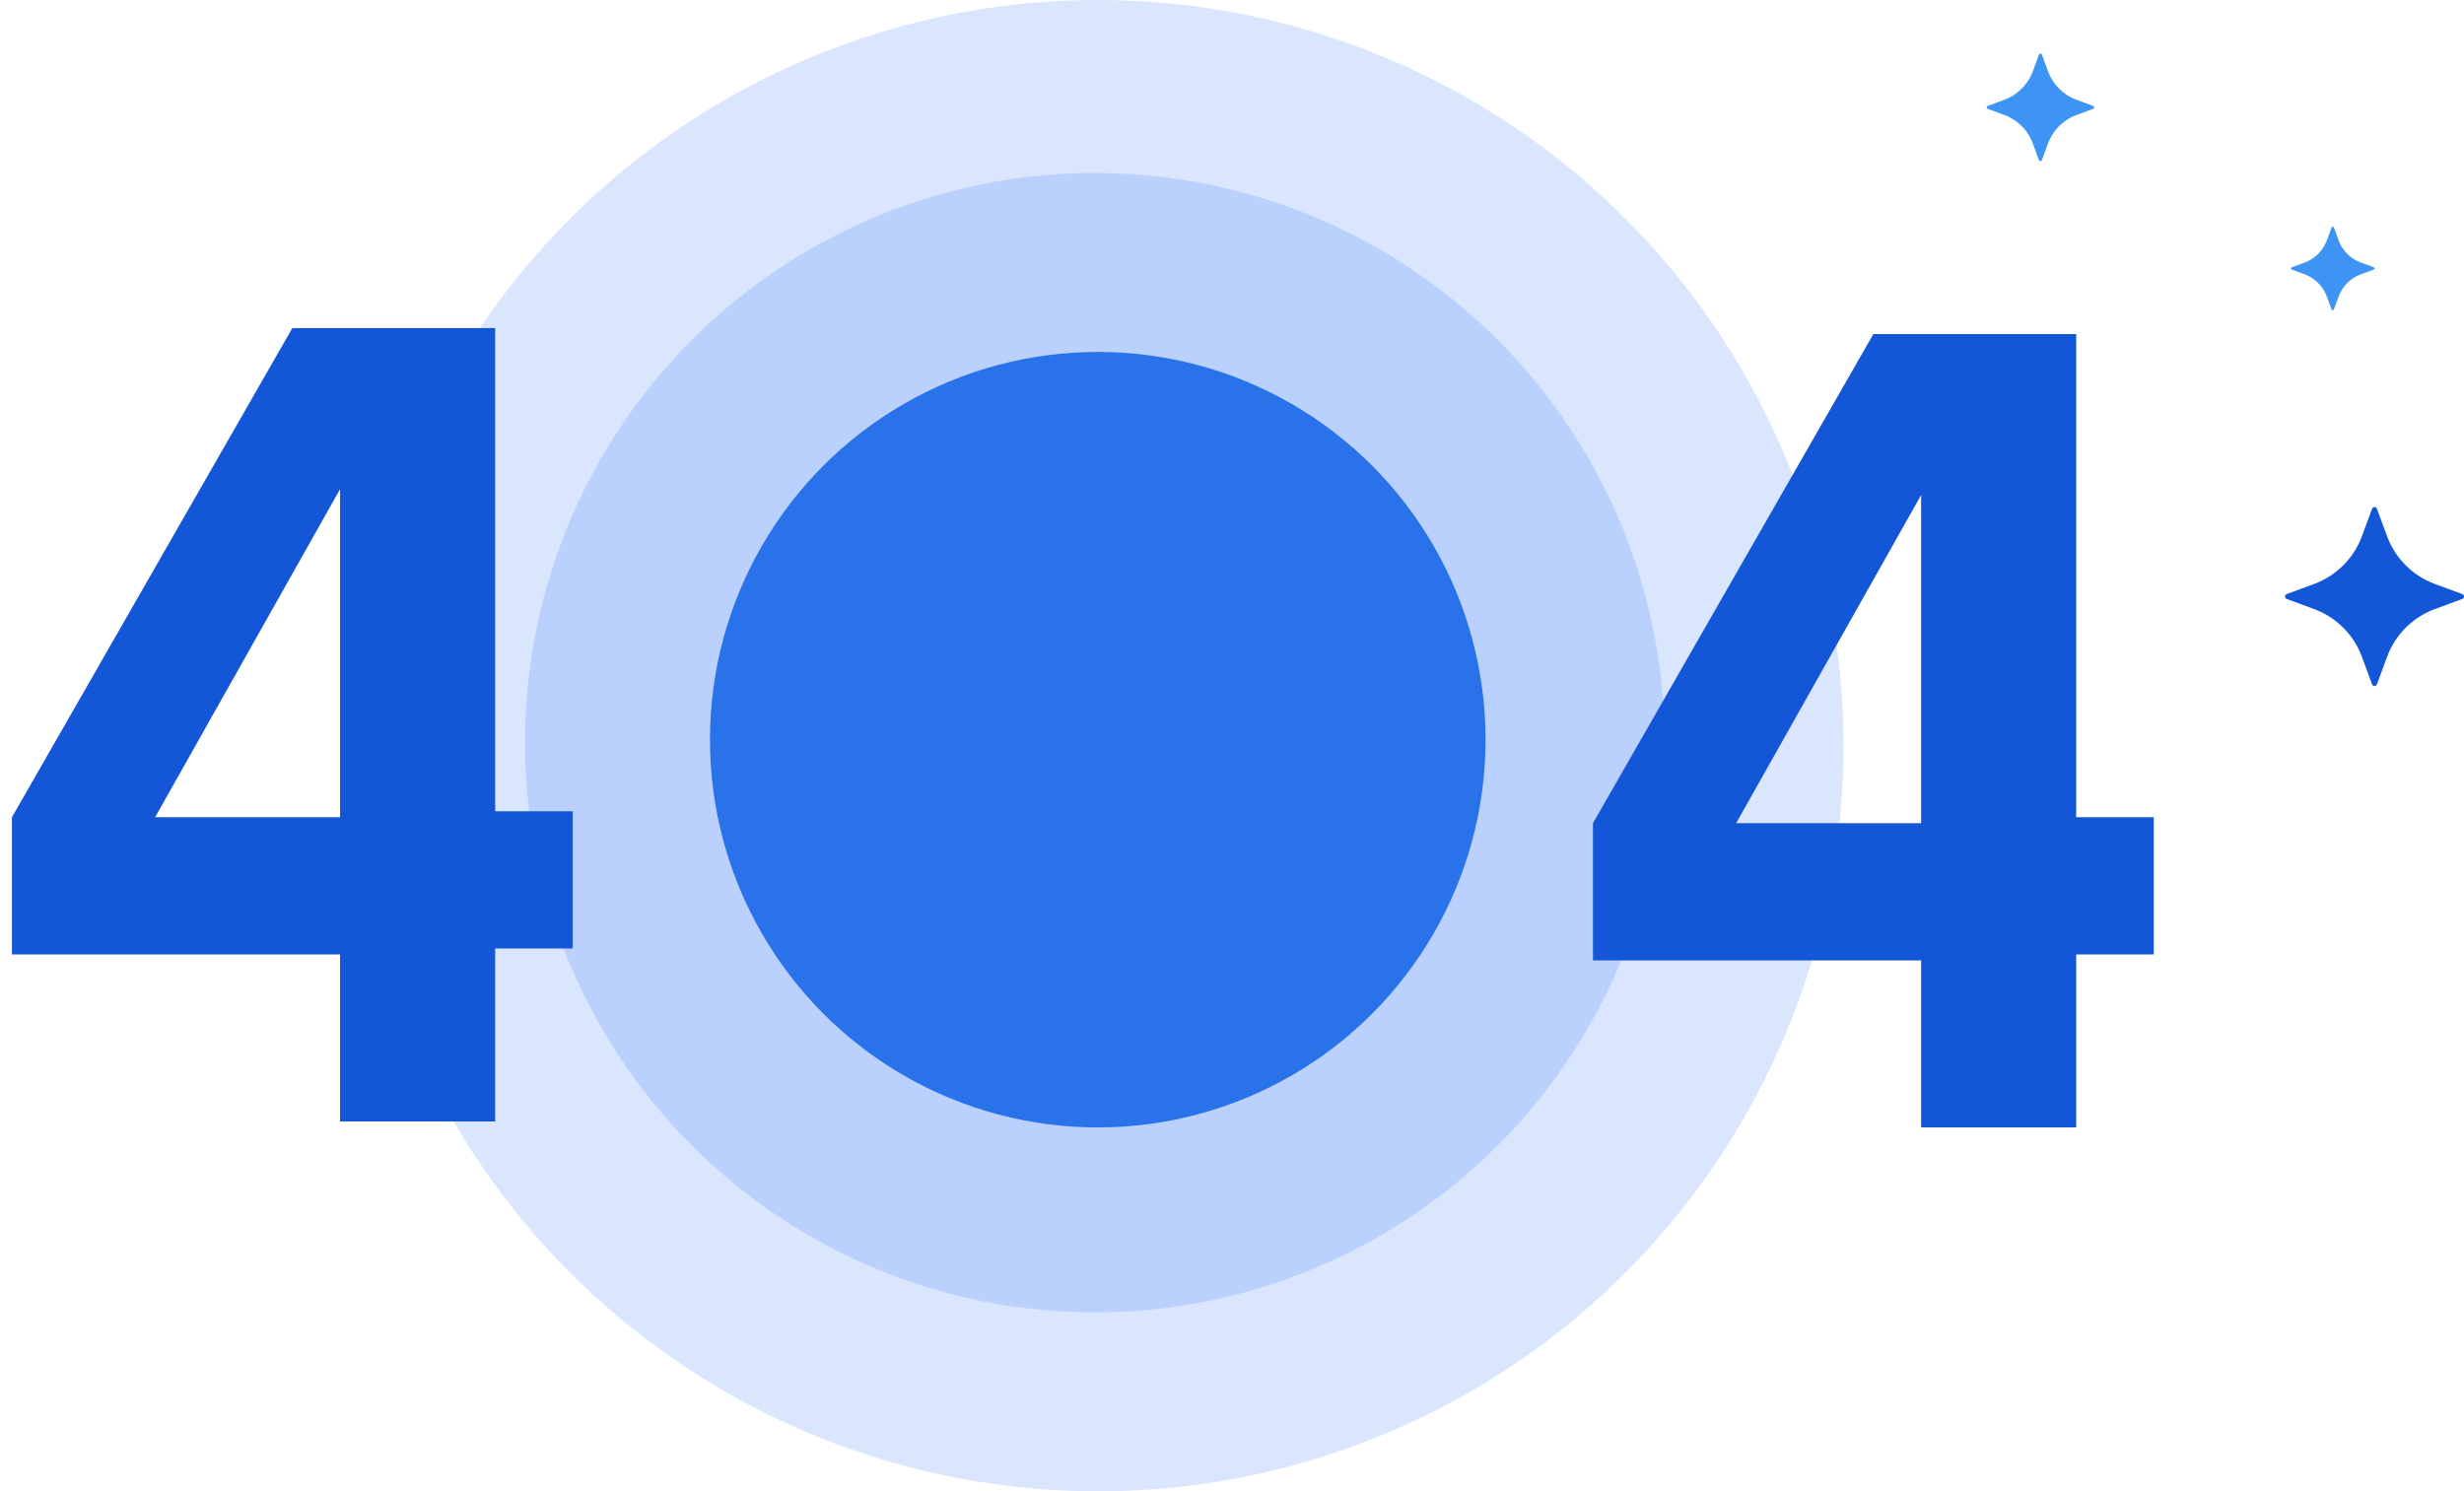 <svg xmlns="http://www.w3.org/2000/svg" width="413" height="250" viewBox="0 0 413 250">
<defs>
    <style>
      .cls-1 {
        fill: #dae6fe;
      }

      .cls-2 {
        fill: #bad1fd;
      }

      .cls-3 {
        fill: #2972e9;
      }

      .cls-4 {
        fill: #1357d8;
      }

      .cls-4, .cls-5 {
        fill-rule: evenodd;
      }

      .cls-5 {
        fill: #3d94f5;
      }
    </style>
  </defs>
  <circle class="cls-1" cx="184" cy="125" r="125"/>
  <circle id="Ellipse_1_copy_2" data-name="Ellipse 1 copy 2" class="cls-2" cx="183.5" cy="124.5" r="95.5"/>
  <circle id="Ellipse_1_copy" data-name="Ellipse 1 copy" class="cls-3" cx="184" cy="124" r="65"/>
  <path class="cls-4" d="M322,138H291l31-55-8-27-47,82v23h55v28h26V160h13V137H348V56H314l8,27v55Z"/>
  <path id="Shape_1_copy" data-name="Shape 1 copy" class="cls-4" d="M57,137H26L57,82,49,55,2,137v23H57v28H83V159H96V136H83V55H49l8,27v55Z"/>
  <path id="Forma_1" data-name="Forma 1" class="cls-5" d="M340.736,24.073l1.016,2.755a0.264,0.264,0,0,0,.5,0l1.016-2.754a8.12,8.12,0,0,1,4.81-4.81l2.754-1.016a0.264,0.264,0,0,0,0-.495l-2.755-1.016a8.122,8.122,0,0,1-4.809-4.81l-1.016-2.754a0.264,0.264,0,0,0-.5,0l-1.016,2.754a8.121,8.121,0,0,1-4.81,4.81l-2.754,1.016a0.264,0.264,0,0,0,0,.495l2.754,1.016A8.12,8.12,0,0,1,340.736,24.073Z"/>
  <path id="Forma_1_copy_2" data-name="Forma 1 copy 2" class="cls-5" d="M390.017,49.723l0.79,2.142a0.205,0.205,0,0,0,.385,0l0.79-2.142a6.318,6.318,0,0,1,3.741-3.741l2.142-.79a0.205,0.205,0,0,0,0-.385l-2.142-.79a6.319,6.319,0,0,1-3.741-3.741l-0.79-2.142a0.205,0.205,0,0,0-.385,0l-0.79,2.142a6.316,6.316,0,0,1-3.741,3.741l-2.142.79a0.205,0.205,0,0,0,0,.385l2.142,0.79A6.315,6.315,0,0,1,390.017,49.723Z"/>
  <path id="Forma_1_copy_4" data-name="Forma 1 copy 4" class="cls-4" d="M395.894,110.121l1.693,4.591a0.439,0.439,0,0,0,.824,0l1.694-4.591a13.535,13.535,0,0,1,8.016-8.017l4.591-1.693a0.439,0.439,0,0,0,0-.824l-4.591-1.693a13.532,13.532,0,0,1-8.016-8.016l-1.694-4.591a0.439,0.439,0,0,0-.824,0l-1.693,4.591a13.536,13.536,0,0,1-8.017,8.016l-4.591,1.693a0.439,0.439,0,0,0,0,.824l4.591,1.693A13.537,13.537,0,0,1,395.894,110.121Z"/>
</svg>
